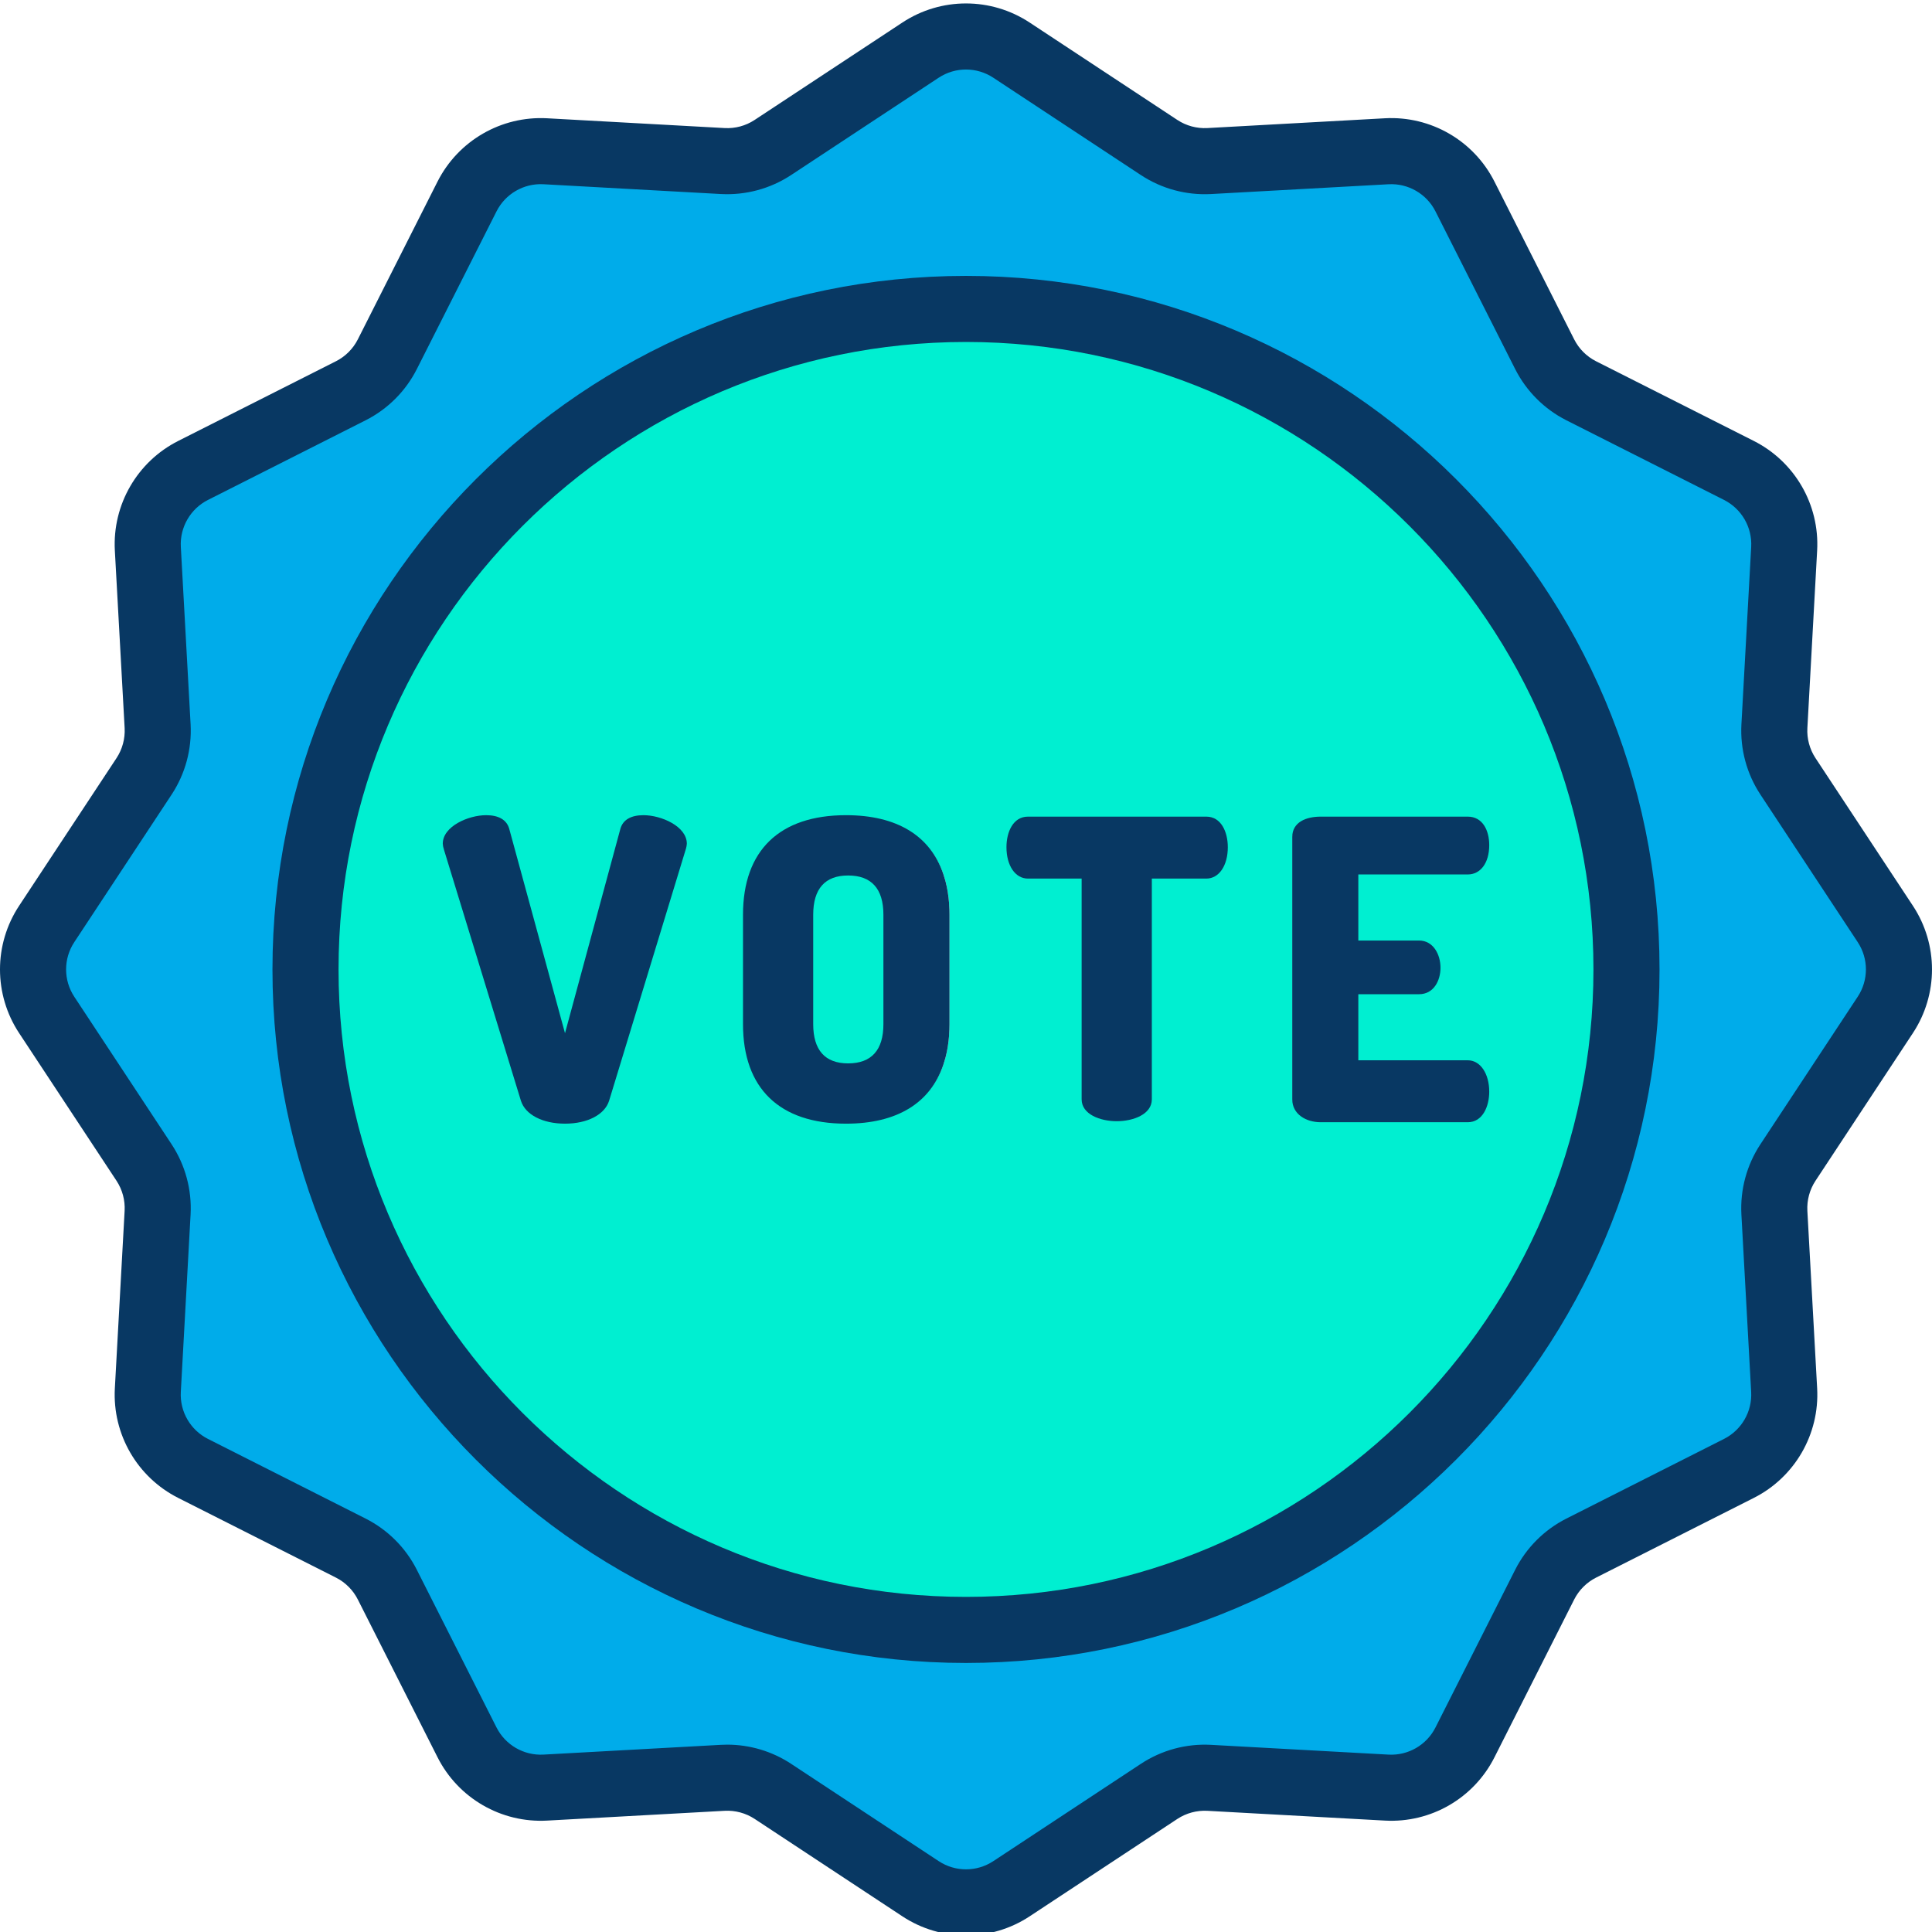 <svg height="467pt" viewBox="0 0 467.834 467" width="467pt" xmlns="http://www.w3.org/2000/svg"><path d="m456.527 223.32c4.398 6.68 4.398 15.34 0 22.02l-23.59 35.77c-2.363 3.582-3.508 7.828-3.27 12.113l2.367 42.988c.434 7.934-3.867 15.367-10.957 18.949l-38.203 19.301c-3.812 1.922-6.906 5.016-8.828 8.828l-19.301 38.203c-3.582 7.09-11.02 11.391-18.949 10.957l-42.992-2.367c-4.281-.238-8.527.906-12.109 3.27l-35.77 23.59c-6.68 4.398-15.34 4.398-22.02 0l-35.77-23.59c-3.582-2.363-7.828-3.508-12.109-3.27l-42.992 2.367c-7.93.434-15.367-3.867-18.949-10.957l-19.301-38.203c-1.922-3.812-5.016-6.906-8.828-8.828l-38.199-19.301c-7.09-3.582-11.391-11.016-10.961-18.949l2.371-42.988c.234-4.285-.91-8.531-3.273-12.113l-23.59-35.77c-4.398-6.68-4.398-15.34 0-22.02l23.59-35.77c2.363-3.582 3.508-7.828 3.273-12.109l-2.371-42.992c-.43-7.93 3.871-15.367 10.961-18.949l38.199-19.301c3.812-1.922 6.906-5.016 8.828-8.828l19.301-38.199c3.582-7.09 11.02-11.391 18.949-10.961l42.992 2.371c4.281.238 8.527-.91 12.109-3.27l35.77-23.59c6.68-4.402 15.34-4.402 22.02 0l35.77 23.59c3.582 2.359 7.828 3.508 12.109 3.27l42.992-2.371c7.93-.43 15.367 3.871 18.949 10.961l19.301 38.199c1.922 3.812 5.016 6.906 8.828 8.828l38.203 19.301c7.09 3.582 11.391 11.02 10.957 18.949l-2.367 42.992c-.238 4.281.906 8.527 3.27 12.109zm-62.672 11.012c0-88.332-71.605-159.941-159.938-159.941-88.336 0-159.941 71.609-159.941 159.941s71.605 159.938 159.941 159.938c88.328 0 159.938-71.605 159.938-159.938zm0 0" fill="#00acea"/><path d="m233.918 74.391c88.332 0 159.938 71.609 159.938 159.941s-71.605 159.938-159.938 159.938c-88.336 0-159.941-71.605-159.941-159.938s71.609-159.941 159.941-159.941zm126.199 129.789c0-3.199-1.402-6.699-4.699-6.699h-35.602c-3.398 0-6.801 1.602-6.801 4.801v63.5c0 3.199 3.402 4.801 6.801 4.801h35.602c3.297 0 4.699-3.5 4.699-6.703 0-3.699-1.699-6.898-4.699-6.898h-26.801v-17h15c3.301 0 4.699-3.199 4.699-5.898 0-3.203-1.699-6.102-4.699-6.102h-15v-16.898h26.801c3 0 4.699-3.203 4.699-6.902zm-63.301.199c0-3.297-1.398-6.898-4.699-6.898h-43.199c-3.301 0-4.703 3.602-4.703 6.898 0 3.801 1.703 7.102 4.703 7.102h13.797v54.301c0 3.199 3.902 4.801 7.801 4.801 3.902 0 7.801-1.602 7.801-4.801v-54.301h13.801c3 0 4.699-3.301 4.699-7.102zm-66.898 43.203v-26.5c0-17.203-10.801-23.602-24.602-23.602-13.801 0-24.5 6.398-24.5 23.602v26.5c0 17.199 10.699 23.598 24.5 23.598 13.801 0 24.602-6.398 24.602-23.598zm-64.301-42.602c.105-.359.172-.727.199-1.102 0-3.699-5.699-6.398-10-6.398-2.5 0-4.5.801-5.102 2.898l-13.898 51.301-14-51.301c-.602-2.098-2.602-2.898-5.102-2.898-4.297 0-10 2.699-10 6.398.027.375.094.742.203 1.102l18.699 61c1.098 3.5 5.598 5.199 10.199 5.199 4.602 0 9.102-1.699 10.199-5.199zm0 0" fill="#00efd1"/><path d="m214.316 221.082v26.5c0 6.898-3.398 10-9 10-5.602 0-8.898-3.102-8.898-10v-26.5c0-6.902 3.297-10 8.898-10 5.602 0 9 3.098 9 10zm0 0" fill="#00efd1"/><g fill="#083863"><path d="m233.918 66.391c-92.602 0-167.941 75.34-167.941 167.941 0 92.598 75.34 167.938 167.941 167.938 92.598 0 167.938-75.34 167.938-167.938 0-92.602-75.34-167.941-167.938-167.941zm0 319.879c-83.781 0-151.941-68.16-151.941-151.938 0-83.781 68.16-151.941 151.941-151.941 83.777 0 151.938 68.16 151.938 151.941 0 83.777-68.16 151.938-151.938 151.938zm0 0"/><path d="m439.617 183.148c-1.414-2.152-2.102-4.699-1.961-7.27l2.367-43c.605-11.102-5.414-21.508-15.34-26.523l-38.207-19.297c-2.281-1.156-4.133-3.012-5.289-5.293l-19.301-38.203c-5.012-9.93-15.426-15.949-26.531-15.34l-43 2.371c-2.566.137-5.109-.551-7.258-1.965l-35.766-23.586c-9.352-6.168-21.477-6.168-30.824 0l-35.777 23.586c-2.148 1.418-4.695 2.105-7.262 1.965l-43-2.371c-11.102-.598-21.508 5.422-26.527 15.34l-19.297 38.207c-1.156 2.281-3.012 4.133-5.293 5.289l-38.203 19.301c-9.922 5.016-15.945 15.426-15.34 26.531l2.371 43c.137 2.566-.551 5.109-1.961 7.258l-23.594 35.773c-6.168 9.348-6.168 21.473 0 30.824l23.59 35.766c1.414 2.152 2.102 4.699 1.961 7.27l-2.367 43c-.605 11.102 5.414 21.508 15.34 26.523l38.207 19.301c2.281 1.156 4.133 3.012 5.289 5.293l19.301 38.199c5.012 9.93 15.426 15.953 26.531 15.344l43-2.371c2.566-.137 5.109.551 7.258 1.961l35.773 23.59c9.352 6.168 21.477 6.168 30.824 0l35.77-23.586c2.152-1.41 4.695-2.098 7.266-1.961l43 2.367c11.105.613 21.516-5.41 26.523-15.34l19.301-38.207c1.156-2.281 3.012-4.133 5.293-5.289l38.199-19.301c9.926-5.016 15.945-15.426 15.34-26.531l-2.371-43c-.133-2.566.551-5.109 1.965-7.258l23.59-35.773c6.168-9.352 6.168-21.477 0-30.824zm10.23 57.789-23.59 35.77c-3.297 5.02-4.898 10.961-4.578 16.953l2.367 42.984c.262 4.762-2.32 9.223-6.578 11.375l-38.195 19.301c-5.332 2.703-9.664 7.035-12.367 12.367l-19.301 38.199c-2.148 4.254-6.609 6.836-11.367 6.578l-42.984-2.367c-5.996-.328-11.941 1.277-16.961 4.578l-35.766 23.586c-4.008 2.645-9.207 2.645-13.215 0l-35.773-23.59c-4.582-3.008-9.941-4.613-15.422-4.621-.512 0-1.023.012-1.531.043l-42.98 2.367c-4.762.262-9.227-2.32-11.379-6.578l-19.301-38.191c-2.699-5.336-7.035-9.668-12.367-12.371l-38.199-19.301c-4.254-2.148-6.836-6.609-6.578-11.367l2.367-42.984c.324-5.996-1.281-11.941-4.574-16.961l-23.59-35.766c-2.641-4.012-2.641-9.207 0-13.215l23.594-35.773c3.293-5.02 4.895-10.957 4.574-16.953l-2.367-42.98c-.262-4.762 2.32-9.227 6.578-11.379l38.195-19.297c5.332-2.703 9.664-7.035 12.367-12.367l19.301-38.203c2.148-4.254 6.609-6.836 11.367-6.578l42.984 2.371c5.996.32 11.941-1.281 16.961-4.578l35.766-23.59c4.008-2.641 9.207-2.641 13.215 0l35.773 23.594c5.02 3.297 10.957 4.898 16.953 4.578l42.98-2.371c4.766-.262 9.23 2.32 11.379 6.578l19.301 38.195c2.703 5.332 7.035 9.664 12.367 12.371l38.199 19.297c4.254 2.152 6.836 6.609 6.578 11.371l-2.367 42.98c-.324 6 1.281 11.941 4.578 16.965l23.586 35.766c2.645 4.008 2.645 9.203 0 13.215zm0 0"/><path d="m155.816 196.98c-3.043 0-4.969 1.129-5.582 3.27l-13.418 49.523-13.516-49.531c-.613-2.133-2.543-3.262-5.582-3.262-4.281 0-10.5 2.688-10.5 6.898.023.41.094.812.211 1.203l.488-.102-.484.121 18.707 61.027c1.059 3.371 5.25 5.551 10.676 5.551 5.426 0 9.617-2.18 10.68-5.555l18.609-61.039c.113-.391.188-.793.211-1.199 0-4.219-6.219-6.906-10.5-6.906zm0 0"/><path d="m229.805 218.164c-.062-.801-.156-1.578-.27-2.328-.023-.141-.043-.285-.066-.43-.113-.68-.25-1.34-.406-1.98-.055-.23-.113-.453-.176-.68-.141-.516-.293-1.02-.461-1.508-3.141-9.262-11.211-14.258-23.559-14.258-16.121 0-24.949 8.559-24.949 24.102v26.5c0 15.539 8.828 24.098 24.949 24.098 12.348 0 20.418-5 23.559-14.254.168-.488.32-.996.461-1.512.062-.223.121-.449.176-.68.156-.637.293-1.297.406-1.98.023-.141.043-.285.066-.43.113-.75.207-1.523.27-2.328.004-.09.008-.18.016-.27.059-.855.098-1.73.098-2.645v-26.5c0-.914-.035-1.793-.098-2.645-.004-.09-.012-.184-.016-.273zm-15.887 2.918v26.5c0 6.297-2.91 9.5-8.551 9.5-5.574 0-8.449-3.203-8.449-9.5v-26.5c0-6.301 2.875-9.5 8.449-9.5 5.641 0 8.551 3.195 8.551 9.5zm0 0"/><path d="m292.117 197.332h-43.199c-3.594 0-5.203 3.715-5.203 7.398 0 4.477 2.141 7.602 5.203 7.602h13v53.449c0 3.641 4.5 5.301 8.5 5.301s8.5-1.66 8.5-5.301v-53.449h13.199c3.062 0 5.199-3.125 5.199-7.602 0-3.684-1.609-7.398-5.199-7.398zm0 0"/><path d="m312.918 202.281v63.5c0 3.641 3.383 5.551 6.898 5.551h35.602c3.59 0 5.199-3.816 5.199-7.402 0-4.355-2.141-7.598-5.199-7.598h-26.5v-16h14.699c3.57 0 5.199-3.316 5.199-6.402 0-3.277-1.785-6.598-5.199-6.598h-14.699v-16h26.5c3.059 0 5.199-2.746 5.199-7.102 0-3.582-1.609-6.898-5.199-6.898h-35.602c-3.516 0-6.898 1.309-6.898 4.949zm0 0"/></g></svg>